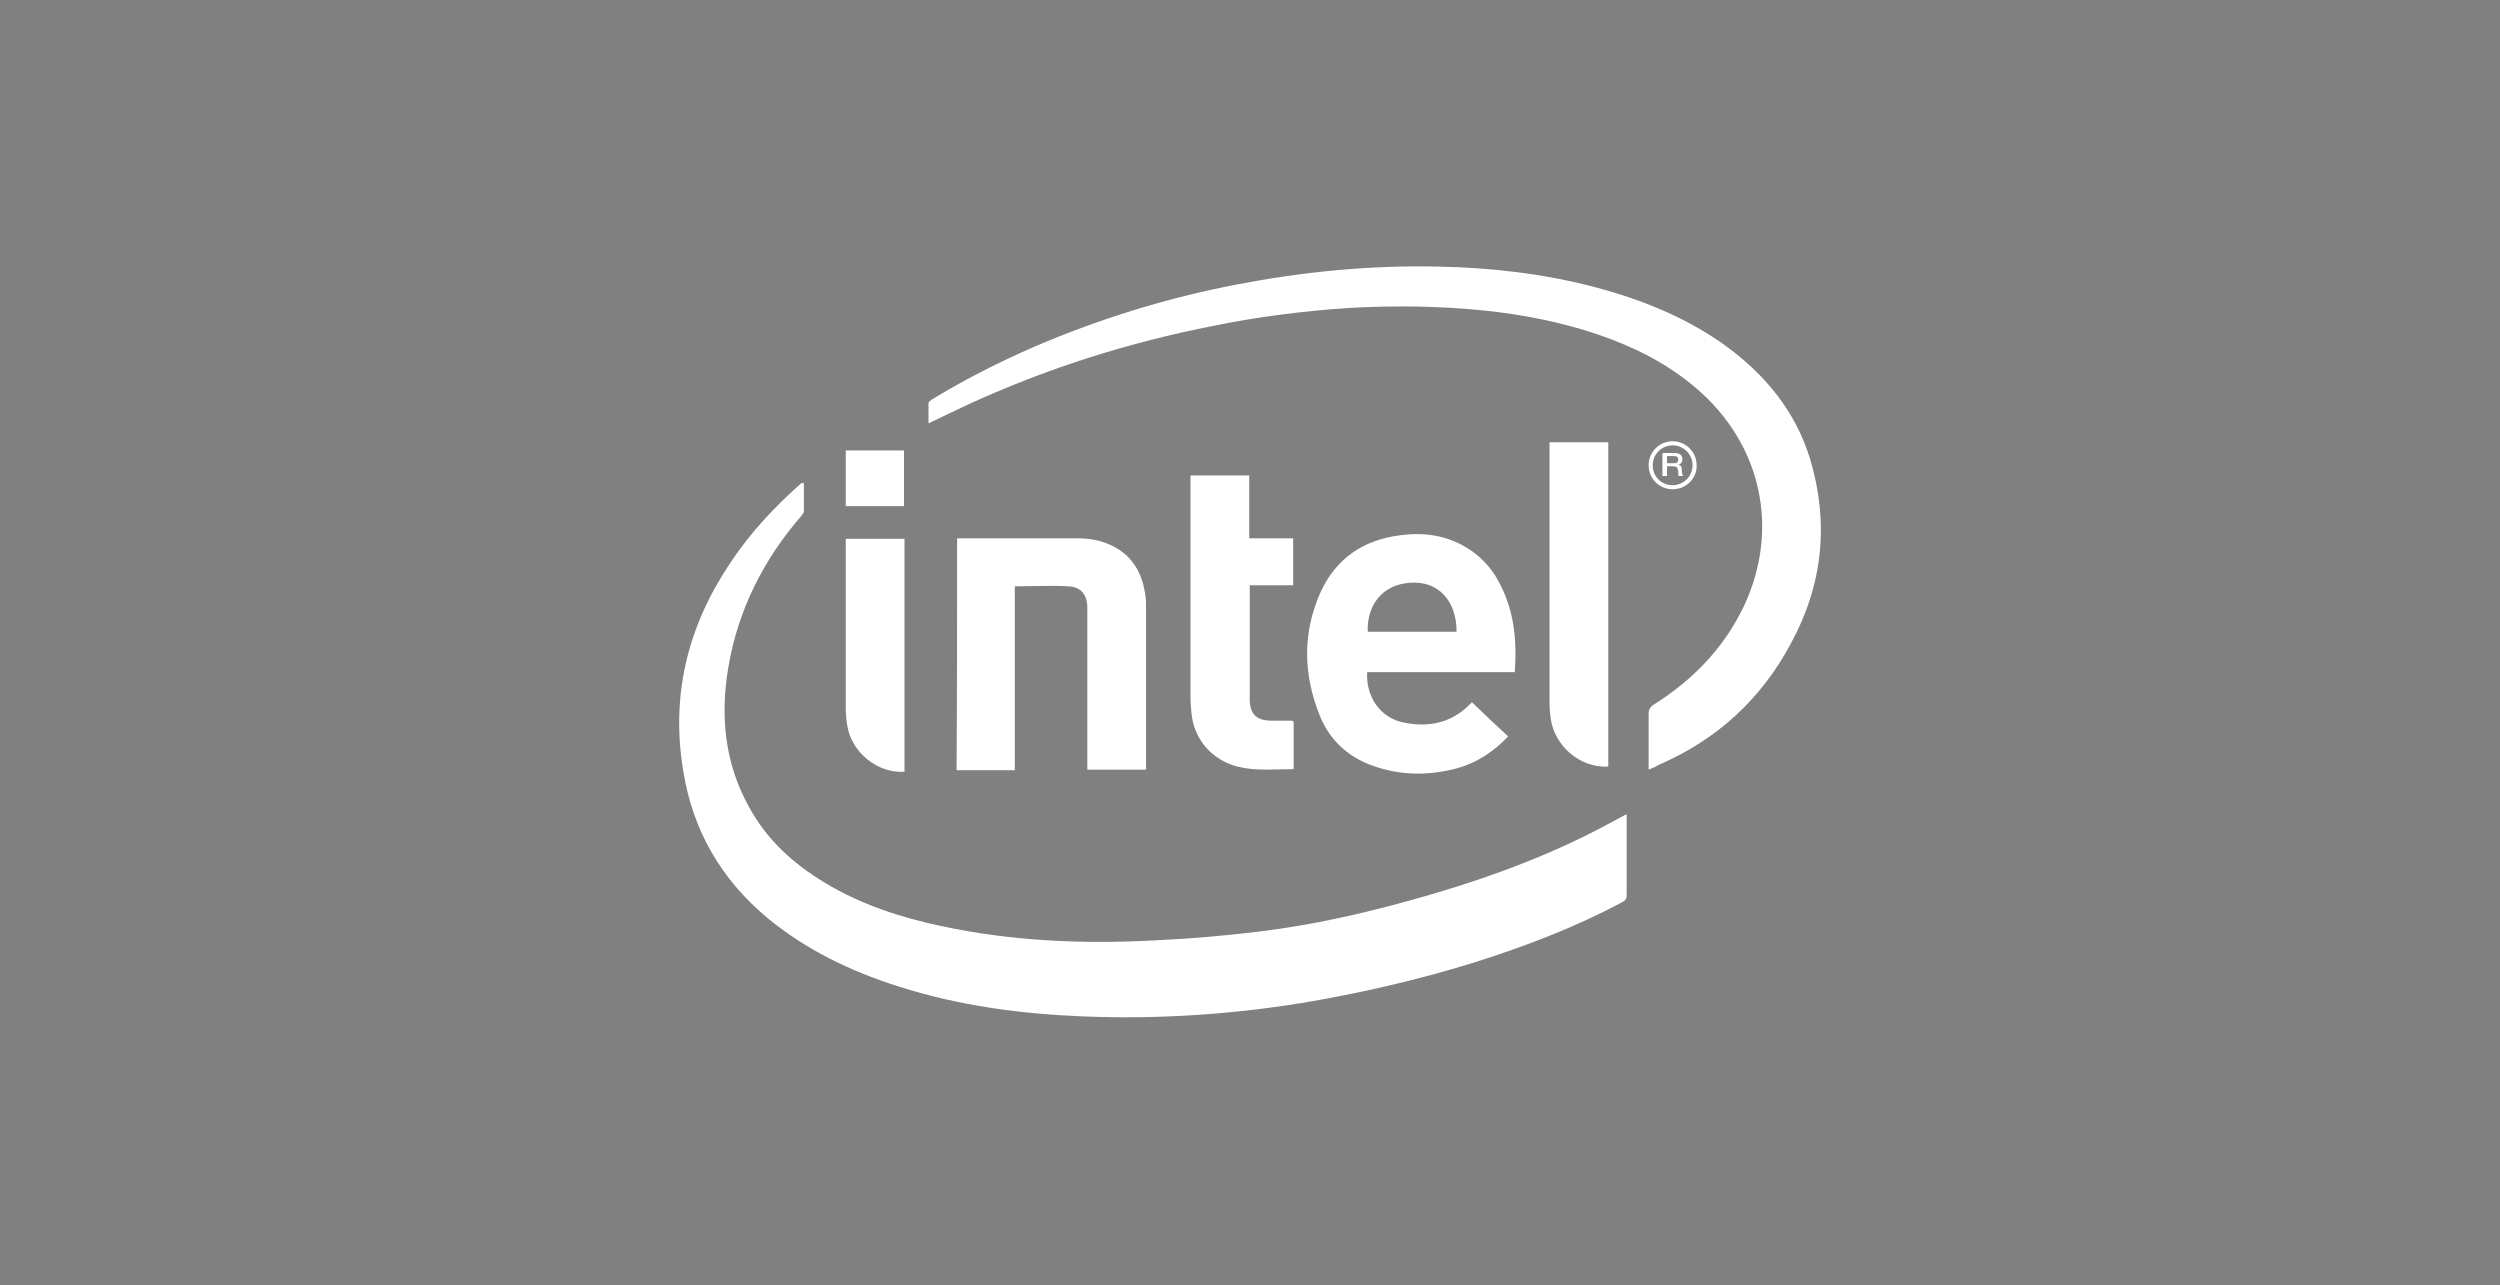 <?xml version="1.0" encoding="utf-8"?>
<!-- Generator: Adobe Illustrator 24.0.2, SVG Export Plug-In . SVG Version: 6.00 Build 0)  -->
<svg version="1.1" id="logo" xmlns="http://www.w3.org/2000/svg" xmlns:xlink="http://www.w3.org/1999/xlink" x="0px" y="0px"
	 viewBox="0 0 489.5 251.6" style="enable-background:new 0 0 489.5 251.6;" xml:space="preserve">
<rect x="0" y="0" width="489.5" height="251.6" fill="#808080" stroke="none"/>
<style type="text/css">
	.st0{fill:#FFFFFF;}
	.st1{stroke:#231F20;stroke-width:3;stroke-miterlimit:10;}
</style>
<title>amdocswhite</title>
<g>
	<path class="st0" d="M157.4,94.5c0,2,0,3.9,0,5.7c0,0.2-0.3,0.5-0.4,0.7c-7.5,8.6-12.5,18.5-14.4,29.8c-1.6,9.5-0.7,18.7,4,27.2
		c3.5,6.5,8.8,11.3,15,15c7,4.2,14.6,6.7,22.6,8.4c13.9,3,28.1,3.6,42.3,2.8c6.7-0.3,13.4-0.9,20-1.7c10-1.2,19.9-3.4,29.6-6.1
		c12.3-3.4,24.4-7.6,35.8-13.4c2.2-1.1,4.3-2.3,6.6-3.5c0,0.3,0,0.6,0,0.9c0,5,0,10,0,14.9c0,0.7-0.2,1.1-0.8,1.4
		c-9.3,5-19.1,8.7-29.2,11.9c-11,3.4-22.3,6-33.7,7.9c-14.3,2.3-28.6,3.2-43,2.6c-12.1-0.5-24.1-2.1-35.7-5.8
		c-9.5-3-18.3-7.2-26-13.6c-8.9-7.5-14.4-16.9-16.3-28.5c-2.5-14.9,0.8-28.4,9.2-40.9c3.9-5.9,8.7-11,14-15.7
		C157,94.7,157.1,94.7,157.4,94.5z"/>
	<path class="st0" d="M322.8,150.7c0-0.5,0-0.8,0-1.1c0-3.3,0-6.6,0-9.8c0-0.9,0.3-1.4,1.1-1.9c7.6-4.8,13.6-11,17.5-19.1
		c7.2-15.2,3.5-31.9-9.3-42.8c-5.6-4.8-12-8-18.9-10.4c-7.3-2.5-14.9-4-22.6-4.8c-8.8-0.9-17.6-1-26.5-0.5
		c-8.9,0.6-17.8,1.7-26.5,3.5c-16.4,3.2-32.2,8.2-47.4,15.1c-2.8,1.3-5.5,2.6-8.4,4c0-1.4,0-2.7,0-4c0-0.2,0.4-0.5,0.7-0.7
		c6.4-3.9,13.1-7.3,20-10.3c12.8-5.5,26.1-9.6,39.7-12.2c13-2.5,26.1-3.8,39.4-3.5c10.5,0.2,20.8,1.4,31,4.1
		c8.9,2.4,17.4,5.8,25,11.2c7.9,5.7,13.9,12.9,16.8,22.3c3.8,12.6,2.5,24.8-3.8,36.3c-5.8,10.8-14.4,18.7-25.7,23.6
		C324.2,150.1,323.6,150.4,322.8,150.7z"/>
	<path class="st0" d="M296.6,131.6c-9.6,0-19.3,0-28.9,0c-0.3,3.9,1.8,8.6,6.8,9.8c4.9,1.1,9.5,0.3,13.2-3.4
		c0.1-0.1,0.3-0.3,0.5-0.5c2.3,2.2,4.7,4.5,7.1,6.7c-2.8,2.9-6,5.1-9.9,6.2c-5.2,1.4-10.4,1.5-15.5-0.1c-5.4-1.6-9.4-5-11.5-10.2
		c-3.2-8-3.4-16.1,0.1-24c3-6.7,8.4-10.4,15.7-11.3c5.2-0.7,10.1,0.2,14.4,3.4c2.1,1.6,3.7,3.5,4.9,5.8
		C296.6,119.7,297,125.7,296.6,131.6z M285.2,123.7c0-6.1-3.6-10-9.1-9.6c-5.8,0.4-8.5,4.8-8.3,9.6
		C273.5,123.7,279.3,123.7,285.2,123.7z"/>
	<path class="st0" d="M187.4,105.4c2.1,0,4.2,0,6.2,0c5.7,0,11.5,0,17.2,0c2.2,0,4.4,0.3,6.4,1.2c4.2,1.8,6.3,5.2,7,9.5
		c0.2,1,0.2,2.1,0.2,3.1c0,10.2,0,20.4,0,30.7c0,0.2,0,0.5,0,0.8c-3.8,0-7.6,0-11.5,0c0-0.3,0-0.7,0-1c0-10,0-20,0-30
		c0-0.2,0-0.5,0-0.7c0-2.5-1.2-4.1-3.7-4.2c-3.5-0.2-6.9,0-10.5,0c0,12,0,23.9,0,36c-3.9,0-7.6,0-11.4,0
		C187.4,135.6,187.4,120.5,187.4,105.4z"/>
	<path class="st0" d="M233.1,93.1c3.9,0,7.6,0,11.5,0c0,4.1,0,8.2,0,12.3c2.9,0,5.7,0,8.6,0c0,3.1,0,6.1,0,9.2c-2.8,0-5.6,0-8.5,0
		c0,0.4,0,0.7,0,1c0,7,0,13.9,0,20.9c0,0.3,0,0.6,0,0.9c0.2,2.5,1.4,3.6,3.9,3.7c1.3,0,2.7,0,4,0c0.4,0,0.7,0,0.7,0.5c0,3,0,6,0,8.9
		c-0.1,0.1-0.1,0.1-0.2,0.1c-3.6,0-7.2,0.4-10.8-0.5c-5-1.3-8.5-5.3-9-10.4c-0.1-1-0.2-2-0.2-3c0-14.1,0-28.2,0-42.3
		C233.1,94,233.1,93.6,233.1,93.1z"/>
	<path class="st0" d="M303.4,86.6c3.9,0,7.7,0,11.5,0c0,21.2,0,42.4,0,63.5c-5.5,0.3-10.6-4-11.3-9.6c-0.1-0.9-0.2-1.8-0.2-2.7
		c0-16.8,0-33.5,0-50.3C303.4,87.2,303.4,87,303.4,86.6z"/>
	<path class="st0" d="M177.1,151.1c-5.2,0.4-10.4-3.8-11.2-9c-0.2-1.1-0.3-2.3-0.3-3.5c0-10.7,0-21.4,0-32.1c0-0.3,0-0.6,0-1
		c3.9,0,7.7,0,11.5,0C177.1,120.6,177.1,135.9,177.1,151.1z"/>
	<path class="st0" d="M165.6,88.2c3.8,0,7.6,0,11.4,0c0,3.6,0,7.2,0,10.9c-3.8,0-7.6,0-11.4,0C165.6,95.4,165.6,91.8,165.6,88.2z"/>
	<path class="st0" d="M327.5,95.8c-2.6,0-4.7-2.1-4.7-4.7c0-2.6,2.1-4.7,4.7-4.7c2.6,0,4.7,2.1,4.7,4.7
		C332.3,93.7,330.1,95.8,327.5,95.8z M327.5,87.2c-2.1,0-3.9,1.7-3.9,3.9s1.7,3.9,3.9,3.9c2.1,0,3.9-1.7,3.9-3.9
		S329.6,87.2,327.5,87.2z"/>
	<g>
		<path class="st0" d="M325.5,93.2v-4.5h2.3c0.5,0,0.9,0.1,1.2,0.3c0.3,0.2,0.4,0.5,0.4,0.9c0,0.6-0.3,1-0.8,1.1v0
			c0.5,0.1,0.7,0.4,0.7,1c0,0.6,0.1,1,0.3,1.2h-0.9c-0.1-0.1-0.1-0.4-0.1-0.7c0-0.4-0.1-0.7-0.2-0.9c-0.1-0.2-0.4-0.3-0.8-0.3h-1.2
			v1.9H325.5z M326.4,89.3v1.4h1.4c0.5,0,0.8-0.2,0.8-0.7c0-0.5-0.3-0.7-0.8-0.7H326.4z"/>
	</g>
</g>
<path class="st1" d="M932.4,1203"/>
</svg>
